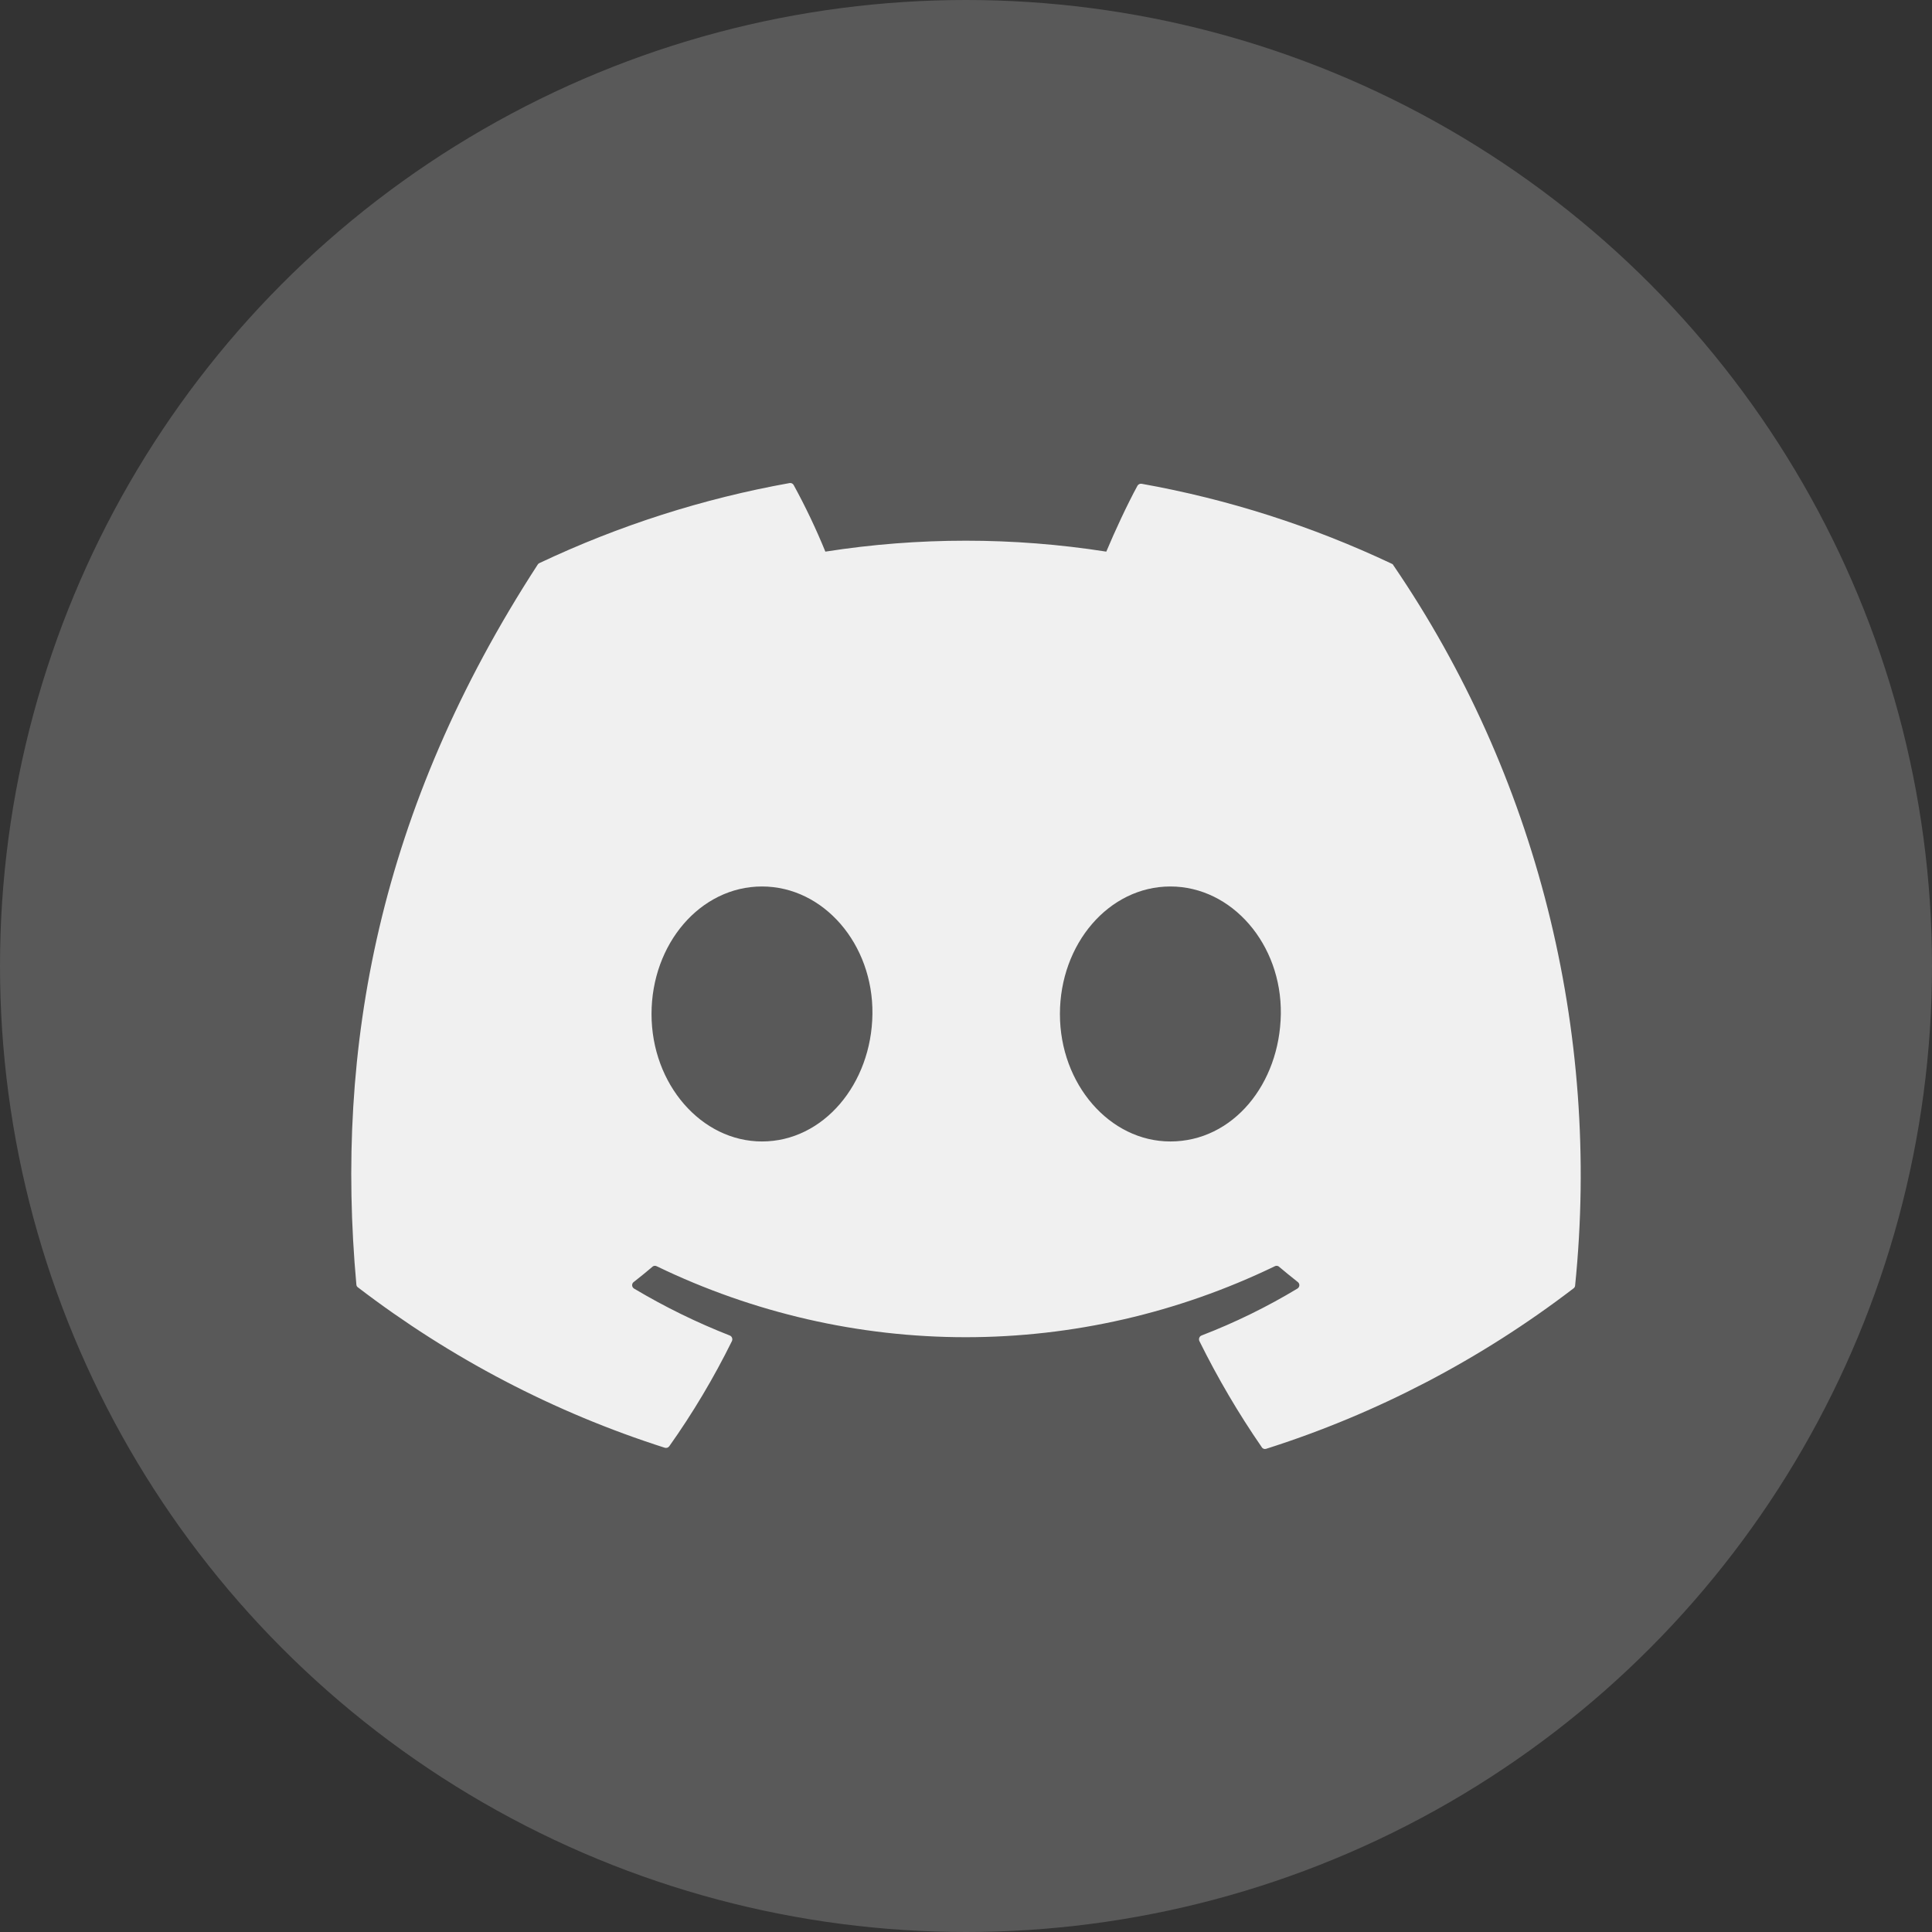 <svg width="44" height="44" viewBox="0 0 44 44" fill="none" xmlns="http://www.w3.org/2000/svg">
<rect x="0" y="0" width="44" height="44" fill="#333333" stroke="none"/>
<circle cx="22" cy="22" r="22" fill="#F0F0F0" fill-opacity="0.2"/>
<path d="M31.697 12.839C29.881 11.981 27.965 11.368 25.996 11.017C25.978 11.015 25.96 11.018 25.944 11.026C25.928 11.034 25.915 11.046 25.905 11.062C25.661 11.512 25.389 12.101 25.195 12.563C23.075 12.231 20.917 12.231 18.797 12.563C18.585 12.044 18.344 11.537 18.075 11.046C18.066 11.03 18.053 11.017 18.036 11.009C18.02 11.001 18.002 10.998 17.985 11.001C16.017 11.353 14.102 11.965 12.287 12.823C12.271 12.829 12.257 12.84 12.248 12.855C8.621 18.435 7.627 23.877 8.116 29.254C8.117 29.267 8.12 29.28 8.126 29.291C8.132 29.303 8.141 29.312 8.152 29.319C10.264 30.936 12.628 32.17 15.142 32.972C15.16 32.977 15.178 32.976 15.196 32.971C15.213 32.965 15.229 32.954 15.241 32.939C15.778 32.182 16.255 31.381 16.668 30.545C16.674 30.533 16.677 30.52 16.678 30.507C16.678 30.494 16.677 30.481 16.672 30.469C16.668 30.457 16.661 30.446 16.652 30.436C16.643 30.427 16.632 30.42 16.62 30.415C15.865 30.119 15.135 29.761 14.436 29.344C14.424 29.335 14.414 29.324 14.407 29.311C14.4 29.298 14.396 29.284 14.396 29.269C14.396 29.254 14.4 29.239 14.407 29.226C14.414 29.213 14.424 29.202 14.436 29.194C14.582 29.08 14.728 28.962 14.87 28.84C14.884 28.832 14.899 28.828 14.915 28.828C14.931 28.828 14.947 28.832 14.96 28.84C17.162 29.903 19.563 30.454 21.994 30.454C24.425 30.454 26.827 29.903 29.028 28.84C29.041 28.832 29.057 28.828 29.073 28.828C29.089 28.828 29.105 28.832 29.118 28.84C29.26 28.958 29.406 29.08 29.552 29.194C29.564 29.202 29.574 29.213 29.581 29.226C29.588 29.239 29.592 29.254 29.592 29.269C29.592 29.284 29.588 29.298 29.581 29.311C29.574 29.324 29.564 29.335 29.552 29.344C28.854 29.765 28.122 30.123 27.364 30.415C27.352 30.42 27.341 30.427 27.332 30.436C27.324 30.446 27.317 30.457 27.312 30.469C27.308 30.481 27.306 30.494 27.307 30.507C27.307 30.52 27.311 30.533 27.317 30.545C27.732 31.384 28.206 32.191 28.736 32.959C28.746 32.976 28.762 32.988 28.779 32.995C28.797 33.001 28.817 33.002 28.835 32.996C31.352 32.197 33.719 30.962 35.833 29.344C35.844 29.337 35.853 29.328 35.86 29.316C35.867 29.305 35.871 29.292 35.872 29.279C36.463 23.474 34.993 17.646 31.732 12.872C31.729 12.864 31.724 12.857 31.718 12.851C31.712 12.846 31.705 12.842 31.697 12.839ZM17.354 25.996C15.974 25.996 14.838 24.693 14.838 23.094C14.838 21.495 15.95 20.189 17.354 20.189C18.757 20.189 19.889 21.503 19.869 23.094C19.849 24.685 18.753 25.996 17.354 25.996ZM26.654 25.996C25.274 25.996 24.139 24.693 24.139 23.094C24.139 21.495 25.255 20.189 26.654 20.189C28.054 20.189 29.193 21.503 29.17 23.094C29.146 24.685 28.081 25.996 26.654 25.996Z" fill="#F0F0F0"/>
</svg>
